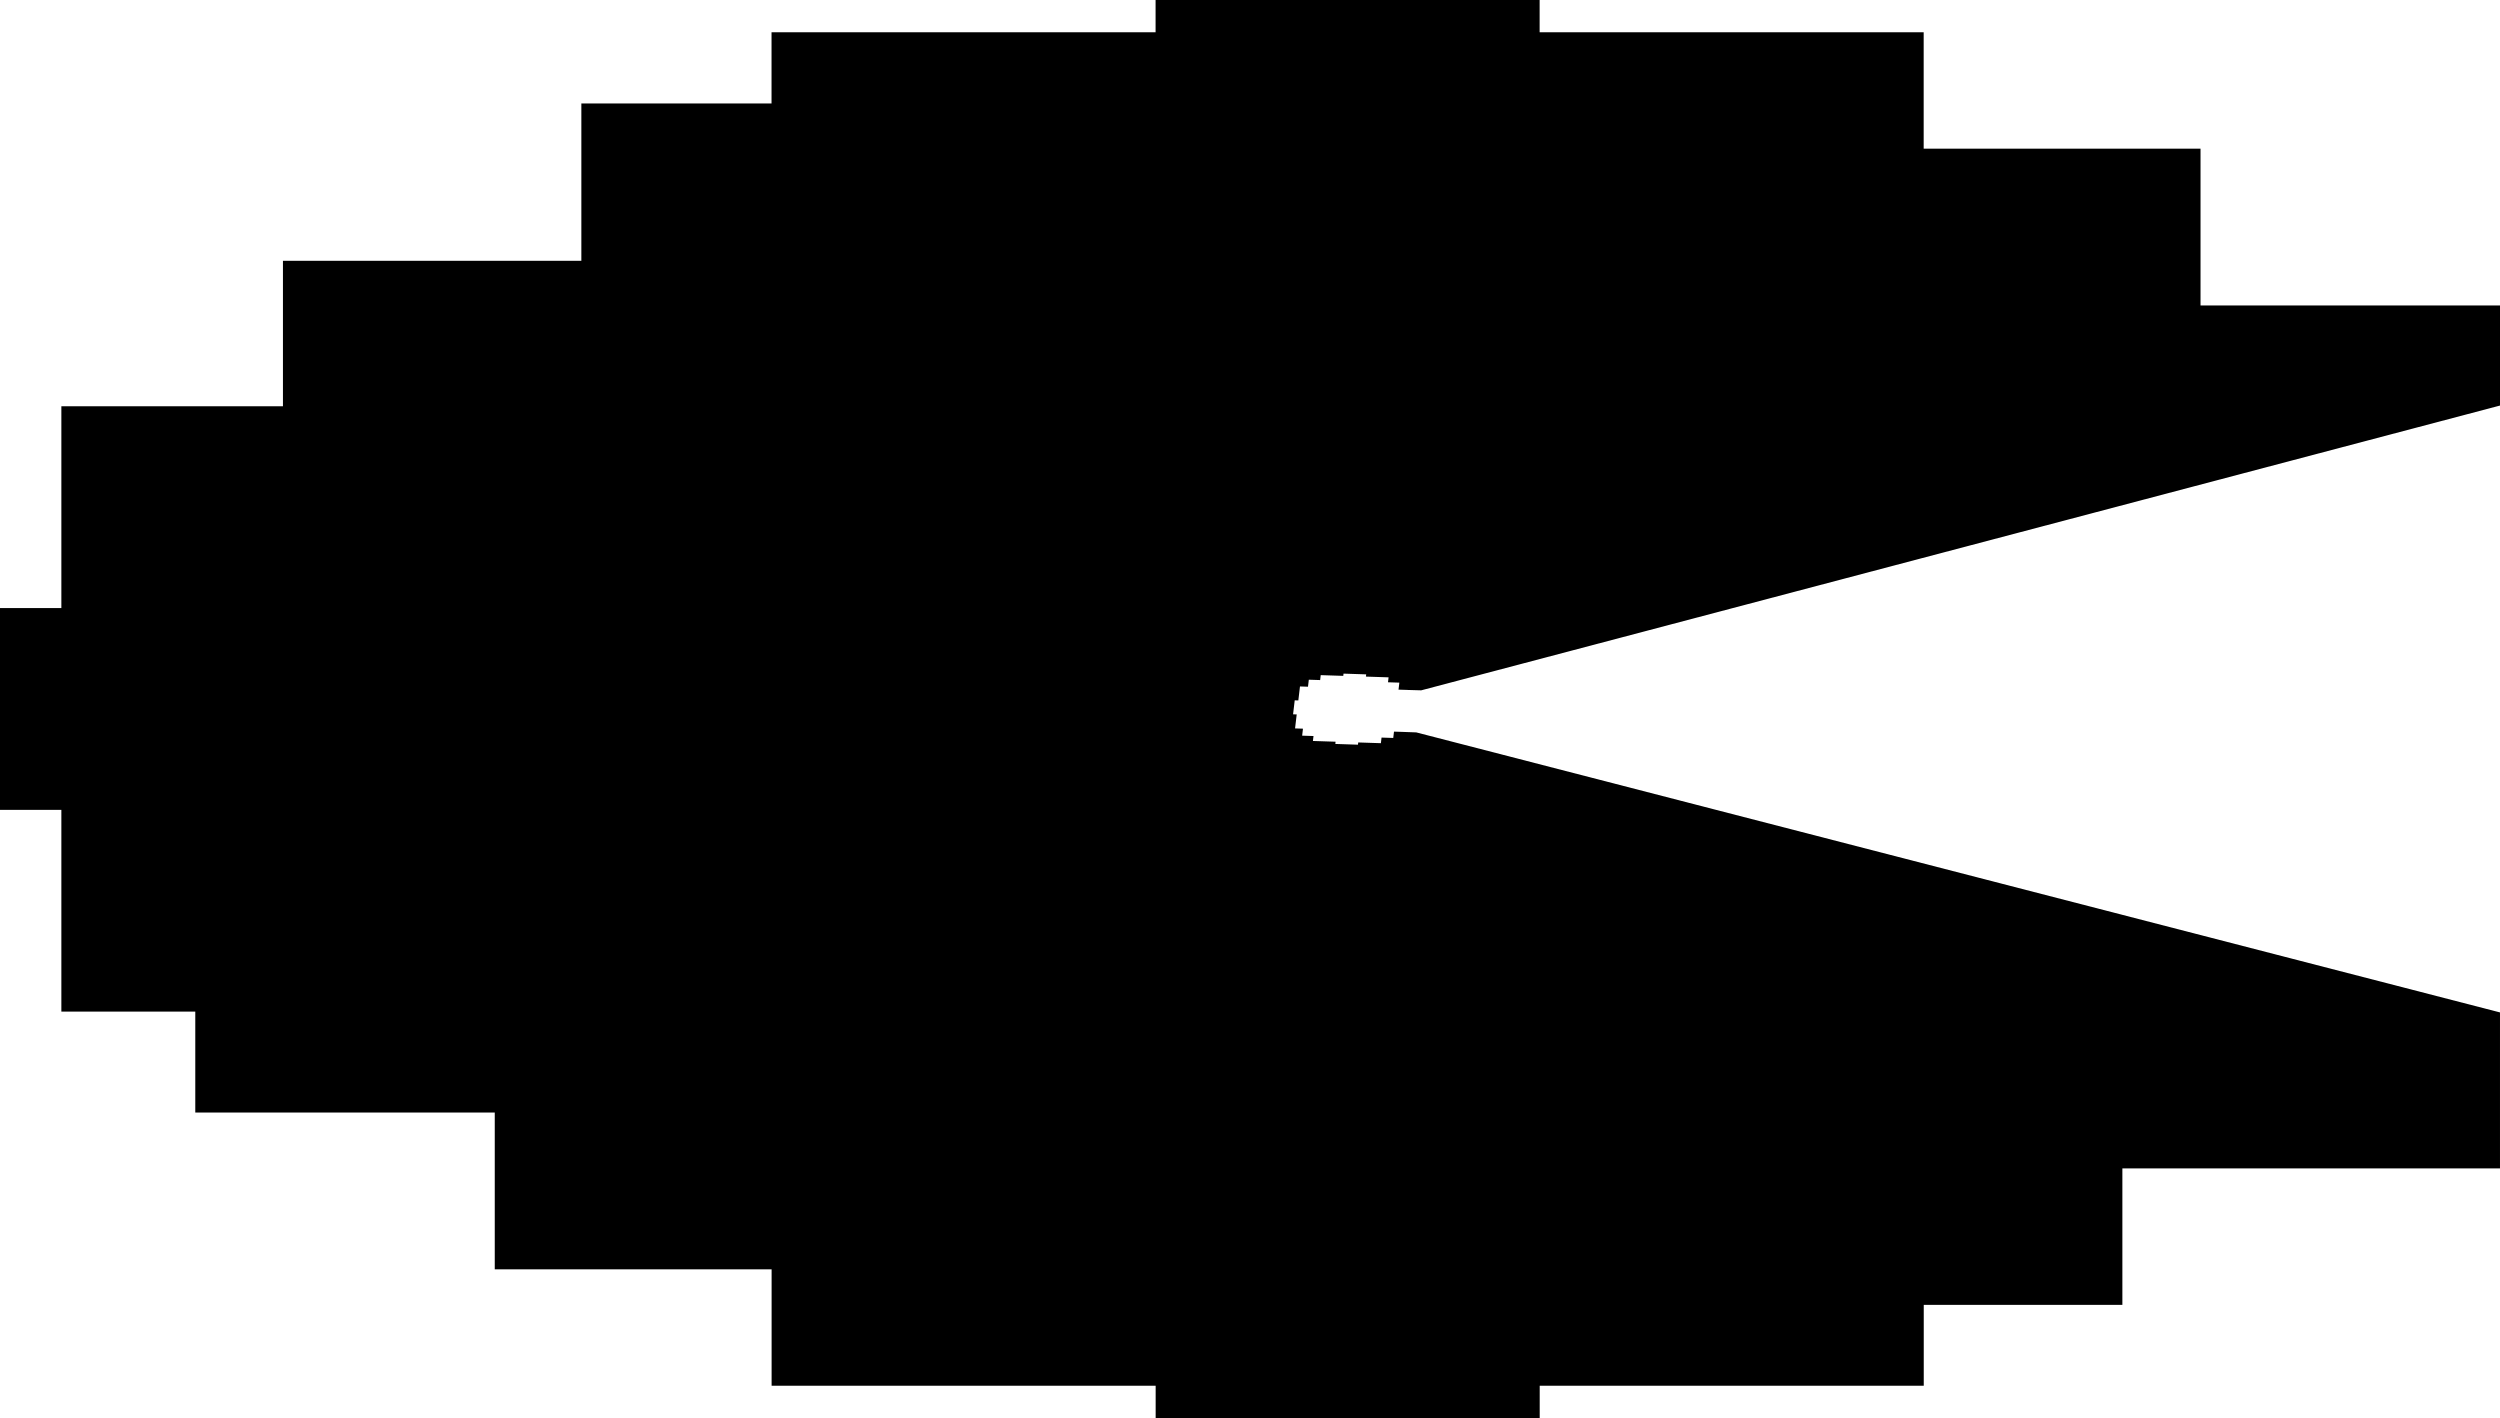 <?xml version="1.0" encoding="UTF-8"?>
<svg id="_图层_2" data-name="图层 2" xmlns="http://www.w3.org/2000/svg" viewBox="0 0 2001.52 1135.24">
  <defs>
    <style>
      .cls-1 {
        fill: currentColor;
      }
    </style>
  </defs>
  <g id="_图层_1-2" data-name="图层 1">
    <path class="cls-1" d="M1126.53,552.37l11.29.32,863.7-228v-80.15s-239.76,0-239.76,0v-125.52s-221.65,0-221.65,0V25.81s-307.47,0-307.47,0V0s-307.47,0-307.47,0v25.81s-307.47,0-307.47,0v57.02s-152.26,0-152.26,0v125.97s-238.91,0-238.91,0v116.46s-177.4,0-177.4,0v161.55s-49.13,0-49.13,0v161.55s49.13,0,49.13,0v161.55s107.22,0,107.22,0v80.78s239.76,0,239.76,0v125.52s221.65,0,221.65,0v93.21s307.47,0,307.47,0v25.81s307.47,0,307.47,0v-25.81s307.47,0,307.47,0v-64.74s159.02,0,159.02,0v-109.25s302.32,0,302.32,0v-124.89s-867.64-224.19-867.64-224.19l-11.29-.41-6.54-.21-.59,5.07-9.38-.3-.52,4.49-18.14-.59-.21,1.79-18.14-.59.21-1.79-18.14-.59.46-3.96-9.08-.29.65-5.6-6.33-.2,1.31-11.2-2.9-.09,1.31-11.2,2.9.09,1.31-11.2,6.42.21.66-5.61,9.07.29.46-3.95,18.05.58.21-1.79,18.14.59-.21,1.79,18.14.59-.46,3.96,9.08.29-.65,5.6,6.86.22Z"/>
  </g>
</svg>